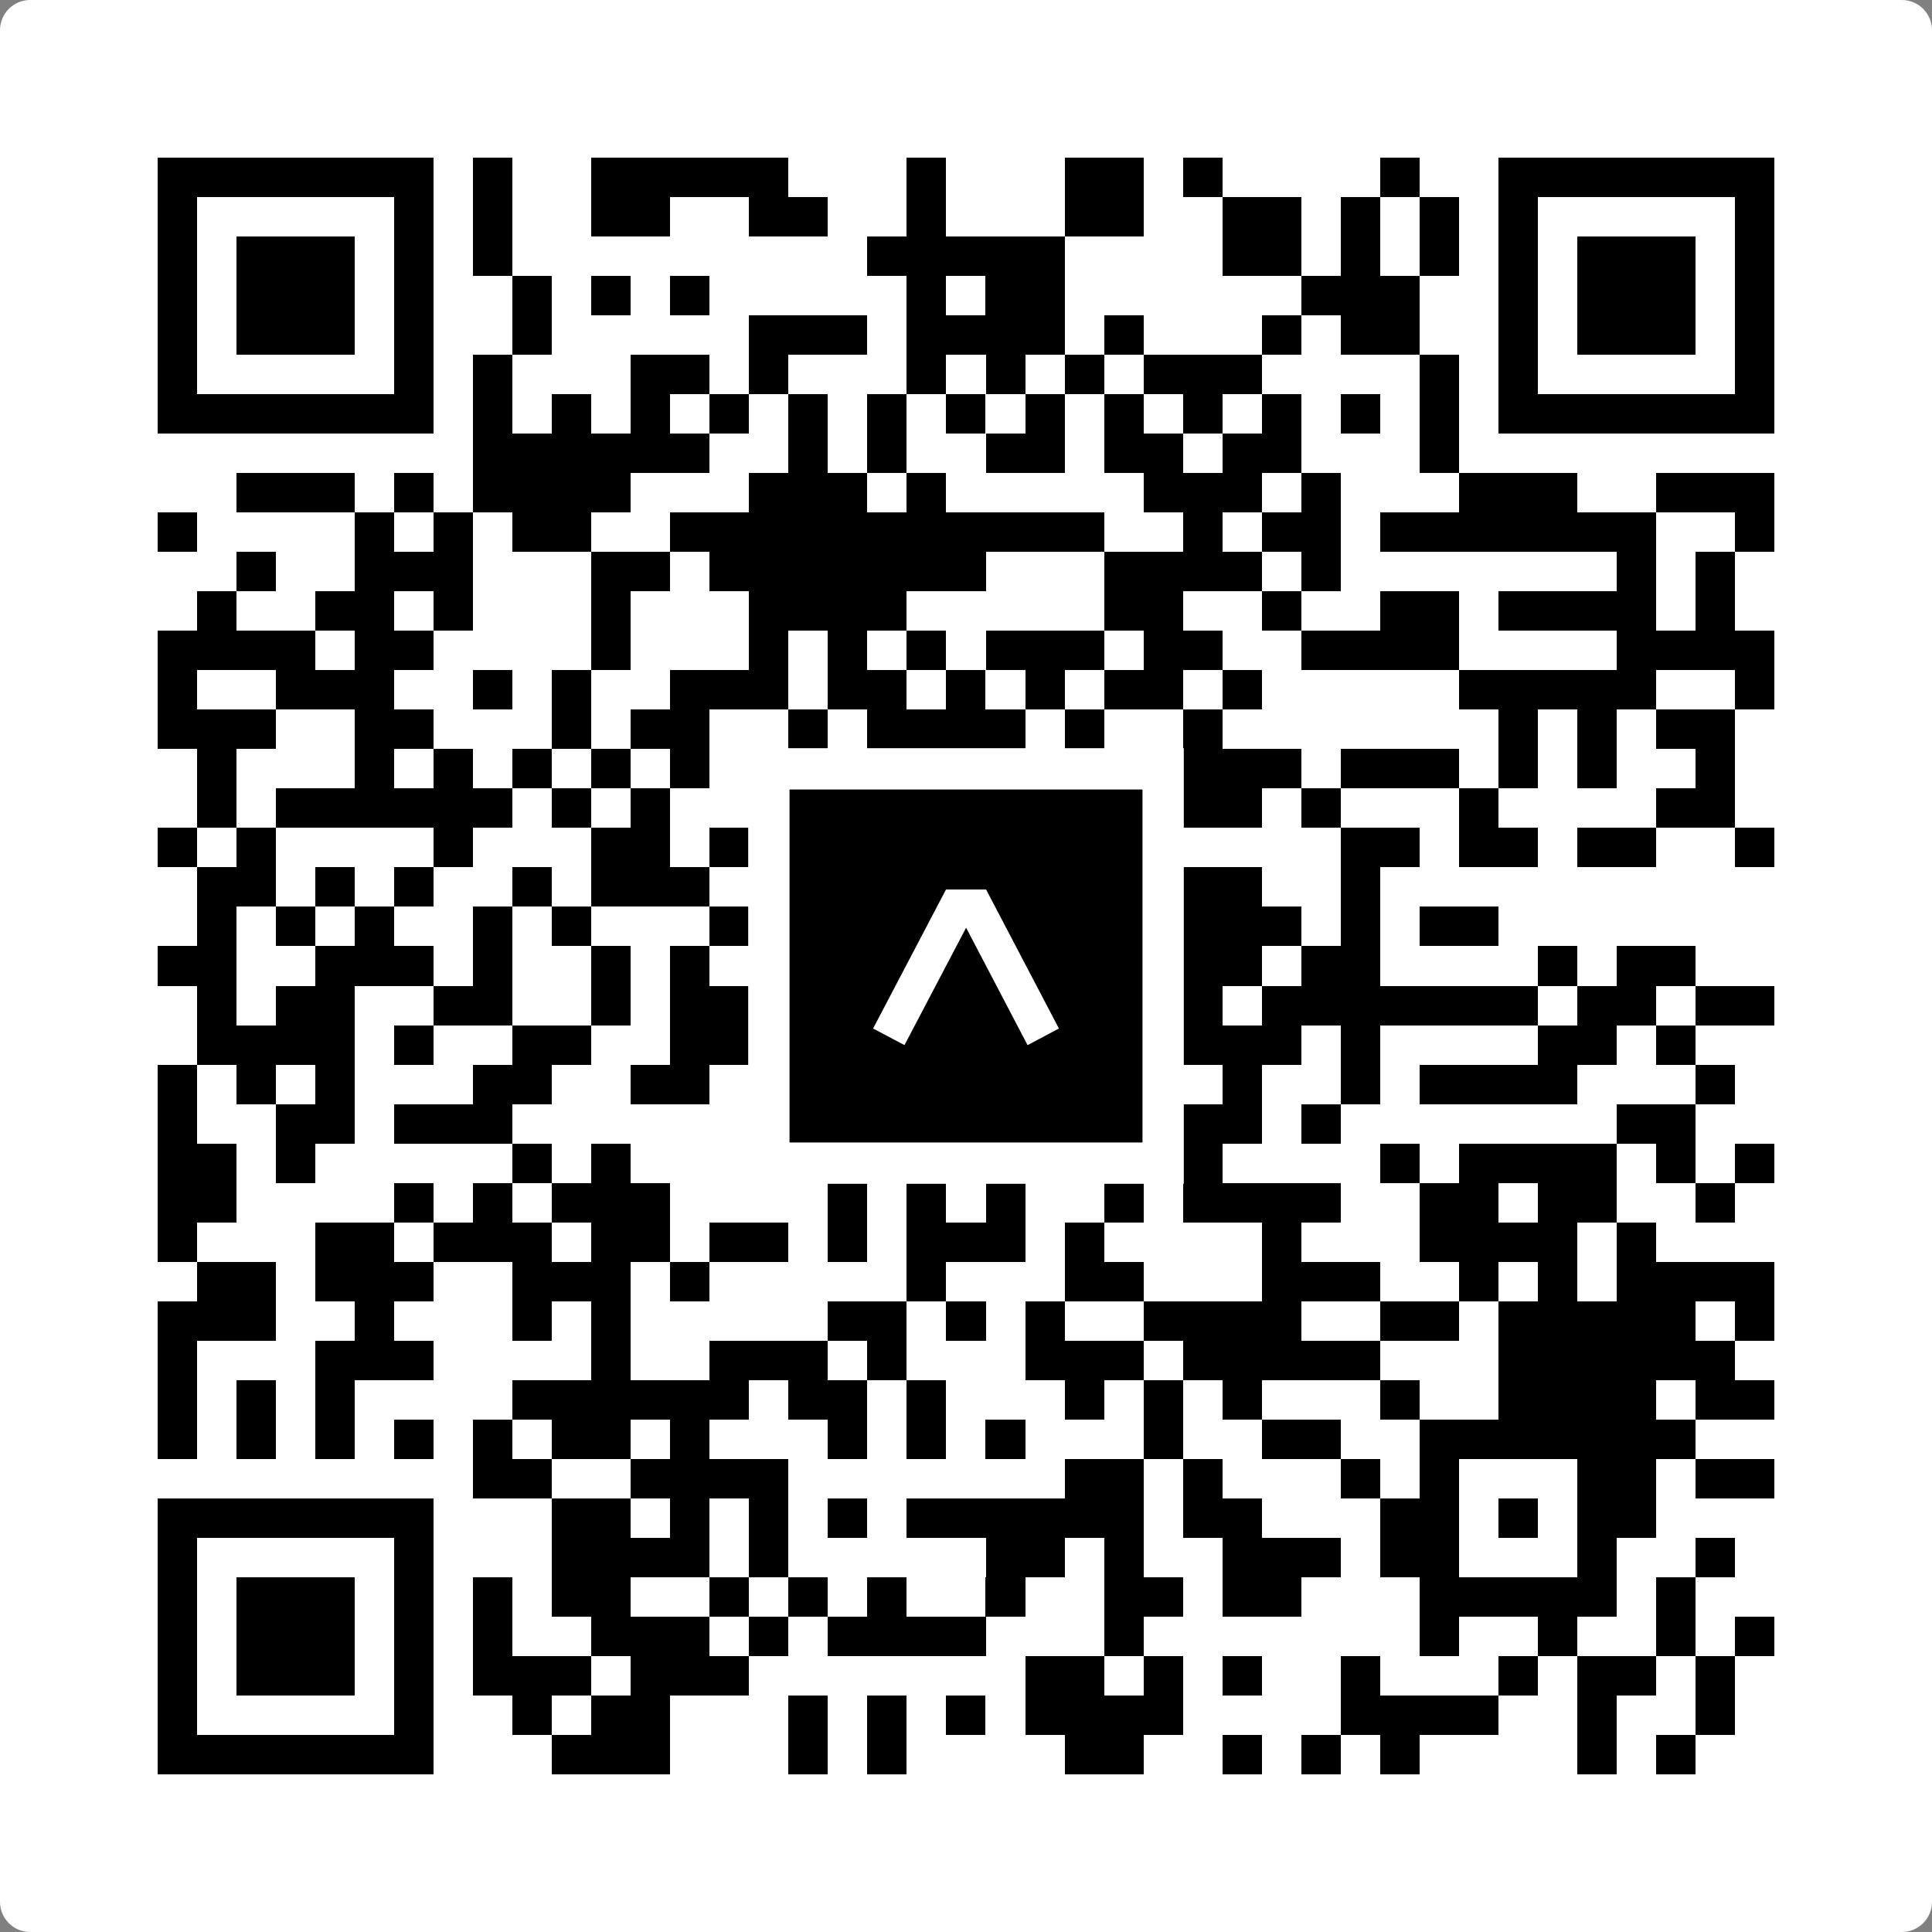 <svg width="512" height="512" viewBox="0 0 512 512" fill="none" xmlns="http://www.w3.org/2000/svg">
    <rect x="0" y="0" width="512" height="512" fill="#808080" stroke="none"/>
    <path d="M0 8C0 3.582 3.582 0 8 0H504C508.418 0 512 3.582 512 8V504C512 508.418 508.418 512 504 512H8C3.582 512 0 508.418 0 504V8Z" fill="white"/>
    <svg xmlns="http://www.w3.org/2000/svg" viewBox="0 0 49 49" shape-rendering="crispEdges" height="512" width="512" x="0" y="0"><path stroke="#000000" d="M4 4.5h7m1 0h1m2 0h5m3 0h1m3 0h2m1 0h1m4 0h1m2 0h7M4 5.5h1m5 0h1m1 0h1m2 0h2m2 0h2m2 0h1m3 0h2m2 0h2m1 0h1m1 0h1m1 0h1m5 0h1M4 6.5h1m1 0h3m1 0h1m1 0h1m9 0h5m4 0h2m1 0h1m1 0h1m1 0h1m1 0h3m1 0h1M4 7.5h1m1 0h3m1 0h1m2 0h1m1 0h1m1 0h1m5 0h1m1 0h2m6 0h3m2 0h1m1 0h3m1 0h1M4 8.5h1m1 0h3m1 0h1m2 0h1m5 0h3m1 0h4m1 0h1m3 0h1m1 0h2m2 0h1m1 0h3m1 0h1M4 9.5h1m5 0h1m1 0h1m3 0h2m1 0h1m3 0h1m1 0h1m1 0h1m1 0h3m4 0h1m1 0h1m5 0h1M4 10.5h7m1 0h1m1 0h1m1 0h1m1 0h1m1 0h1m1 0h1m1 0h1m1 0h1m1 0h1m1 0h1m1 0h1m1 0h1m1 0h1m1 0h7M12 11.5h6m2 0h1m1 0h1m2 0h2m1 0h2m1 0h2m3 0h1M6 12.5h3m1 0h1m1 0h4m3 0h3m1 0h1m5 0h3m1 0h1m3 0h3m2 0h3M4 13.5h1m4 0h1m1 0h1m1 0h2m2 0h11m2 0h1m1 0h2m1 0h7m2 0h1M6 14.5h1m2 0h3m3 0h2m1 0h7m3 0h4m1 0h1m7 0h1m1 0h1M5 15.5h1m2 0h2m1 0h1m3 0h1m3 0h4m5 0h2m2 0h1m2 0h2m1 0h4m1 0h1M4 16.5h4m1 0h2m4 0h1m3 0h1m1 0h1m1 0h1m1 0h3m1 0h2m2 0h4m4 0h4M4 17.5h1m2 0h3m2 0h1m1 0h1m2 0h3m1 0h2m1 0h1m1 0h1m1 0h2m1 0h1m5 0h5m2 0h1M4 18.5h3m2 0h2m3 0h1m1 0h2m2 0h1m1 0h4m1 0h1m2 0h1m7 0h1m1 0h1m1 0h2M5 19.5h1m3 0h1m1 0h1m1 0h1m1 0h1m1 0h1m4 0h1m1 0h4m2 0h3m1 0h3m1 0h1m1 0h1m2 0h1M5 20.5h1m1 0h6m1 0h1m1 0h1m2 0h2m1 0h1m4 0h5m1 0h1m3 0h1m4 0h2M4 21.5h1m1 0h1m4 0h1m3 0h2m1 0h2m1 0h1m3 0h3m1 0h1m4 0h2m1 0h2m1 0h2m2 0h1M5 22.5h2m1 0h1m1 0h1m2 0h1m1 0h3m5 0h1m1 0h1m1 0h2m1 0h2m2 0h1M5 23.5h1m1 0h1m1 0h1m2 0h1m1 0h1m3 0h1m1 0h2m2 0h1m2 0h1m1 0h4m1 0h1m1 0h2M4 24.5h2m2 0h3m1 0h1m2 0h1m1 0h1m2 0h1m1 0h2m1 0h4m1 0h2m1 0h2m4 0h1m1 0h2M5 25.5h1m1 0h2m2 0h2m2 0h1m1 0h2m3 0h3m5 0h1m1 0h7m1 0h2m1 0h2M5 26.5h4m1 0h1m2 0h2m2 0h3m1 0h1m1 0h3m2 0h5m1 0h1m4 0h2m1 0h1M4 27.5h1m1 0h1m1 0h1m3 0h2m2 0h2m2 0h2m1 0h1m2 0h1m2 0h1m1 0h1m2 0h1m1 0h4m3 0h1M4 28.5h1m2 0h2m1 0h3m8 0h11m1 0h1m7 0h2M4 29.5h2m1 0h1m5 0h1m1 0h1m3 0h1m4 0h2m1 0h2m1 0h1m4 0h1m1 0h4m1 0h1m1 0h1M4 30.5h2m4 0h1m1 0h1m1 0h3m4 0h1m1 0h1m1 0h1m2 0h1m1 0h4m2 0h2m1 0h2m2 0h1M4 31.5h1m3 0h2m1 0h3m1 0h2m1 0h2m1 0h1m1 0h3m1 0h1m4 0h1m3 0h4m1 0h1M5 32.5h2m1 0h3m2 0h3m1 0h1m5 0h1m3 0h2m3 0h3m2 0h1m1 0h1m1 0h4M4 33.5h3m2 0h1m3 0h1m1 0h1m5 0h2m1 0h1m1 0h1m2 0h4m2 0h2m1 0h5m1 0h1M4 34.5h1m3 0h3m4 0h1m2 0h3m1 0h1m3 0h3m1 0h5m3 0h6M4 35.5h1m1 0h1m1 0h1m4 0h6m1 0h2m1 0h1m3 0h1m1 0h1m1 0h1m3 0h1m2 0h4m1 0h2M4 36.5h1m1 0h1m1 0h1m1 0h1m1 0h1m1 0h2m1 0h1m3 0h1m1 0h1m1 0h1m3 0h1m2 0h2m2 0h7M12 37.5h2m2 0h4m7 0h2m1 0h1m3 0h1m1 0h1m3 0h2m1 0h2M4 38.5h7m3 0h2m1 0h1m1 0h1m1 0h1m1 0h6m1 0h2m3 0h2m1 0h1m1 0h2M4 39.5h1m5 0h1m3 0h4m1 0h1m5 0h2m1 0h1m2 0h3m1 0h2m3 0h1m2 0h1M4 40.5h1m1 0h3m1 0h1m1 0h1m1 0h2m2 0h1m1 0h1m1 0h1m2 0h1m2 0h2m1 0h2m3 0h5m1 0h1M4 41.5h1m1 0h3m1 0h1m1 0h1m2 0h3m1 0h1m1 0h4m3 0h1m7 0h1m2 0h1m2 0h1m1 0h1M4 42.5h1m1 0h3m1 0h1m1 0h3m1 0h3m7 0h2m1 0h1m1 0h1m2 0h1m3 0h1m1 0h2m1 0h1M4 43.5h1m5 0h1m2 0h1m1 0h2m3 0h1m1 0h1m1 0h1m1 0h4m4 0h4m2 0h1m2 0h1M4 44.5h7m3 0h3m3 0h1m1 0h1m4 0h2m2 0h1m1 0h1m1 0h1m4 0h1m1 0h1"/></svg>

    <rect x="203.755" y="203.755" width="104.49" height="104.49" fill="black" stroke="white" stroke-width="10.949"/>
    <svg x="203.755" y="203.755" width="104.49" height="104.49" viewBox="0 0 116 116" fill="none" xmlns="http://www.w3.org/2000/svg">
      <path d="M63.911 35.496L52.114 35.496L30.667 76.393L39.902 81.271L58.033 46.739L76.117 81.283L85.333 76.385L63.911 35.496Z" fill="white"/>
    </svg>
  </svg>
